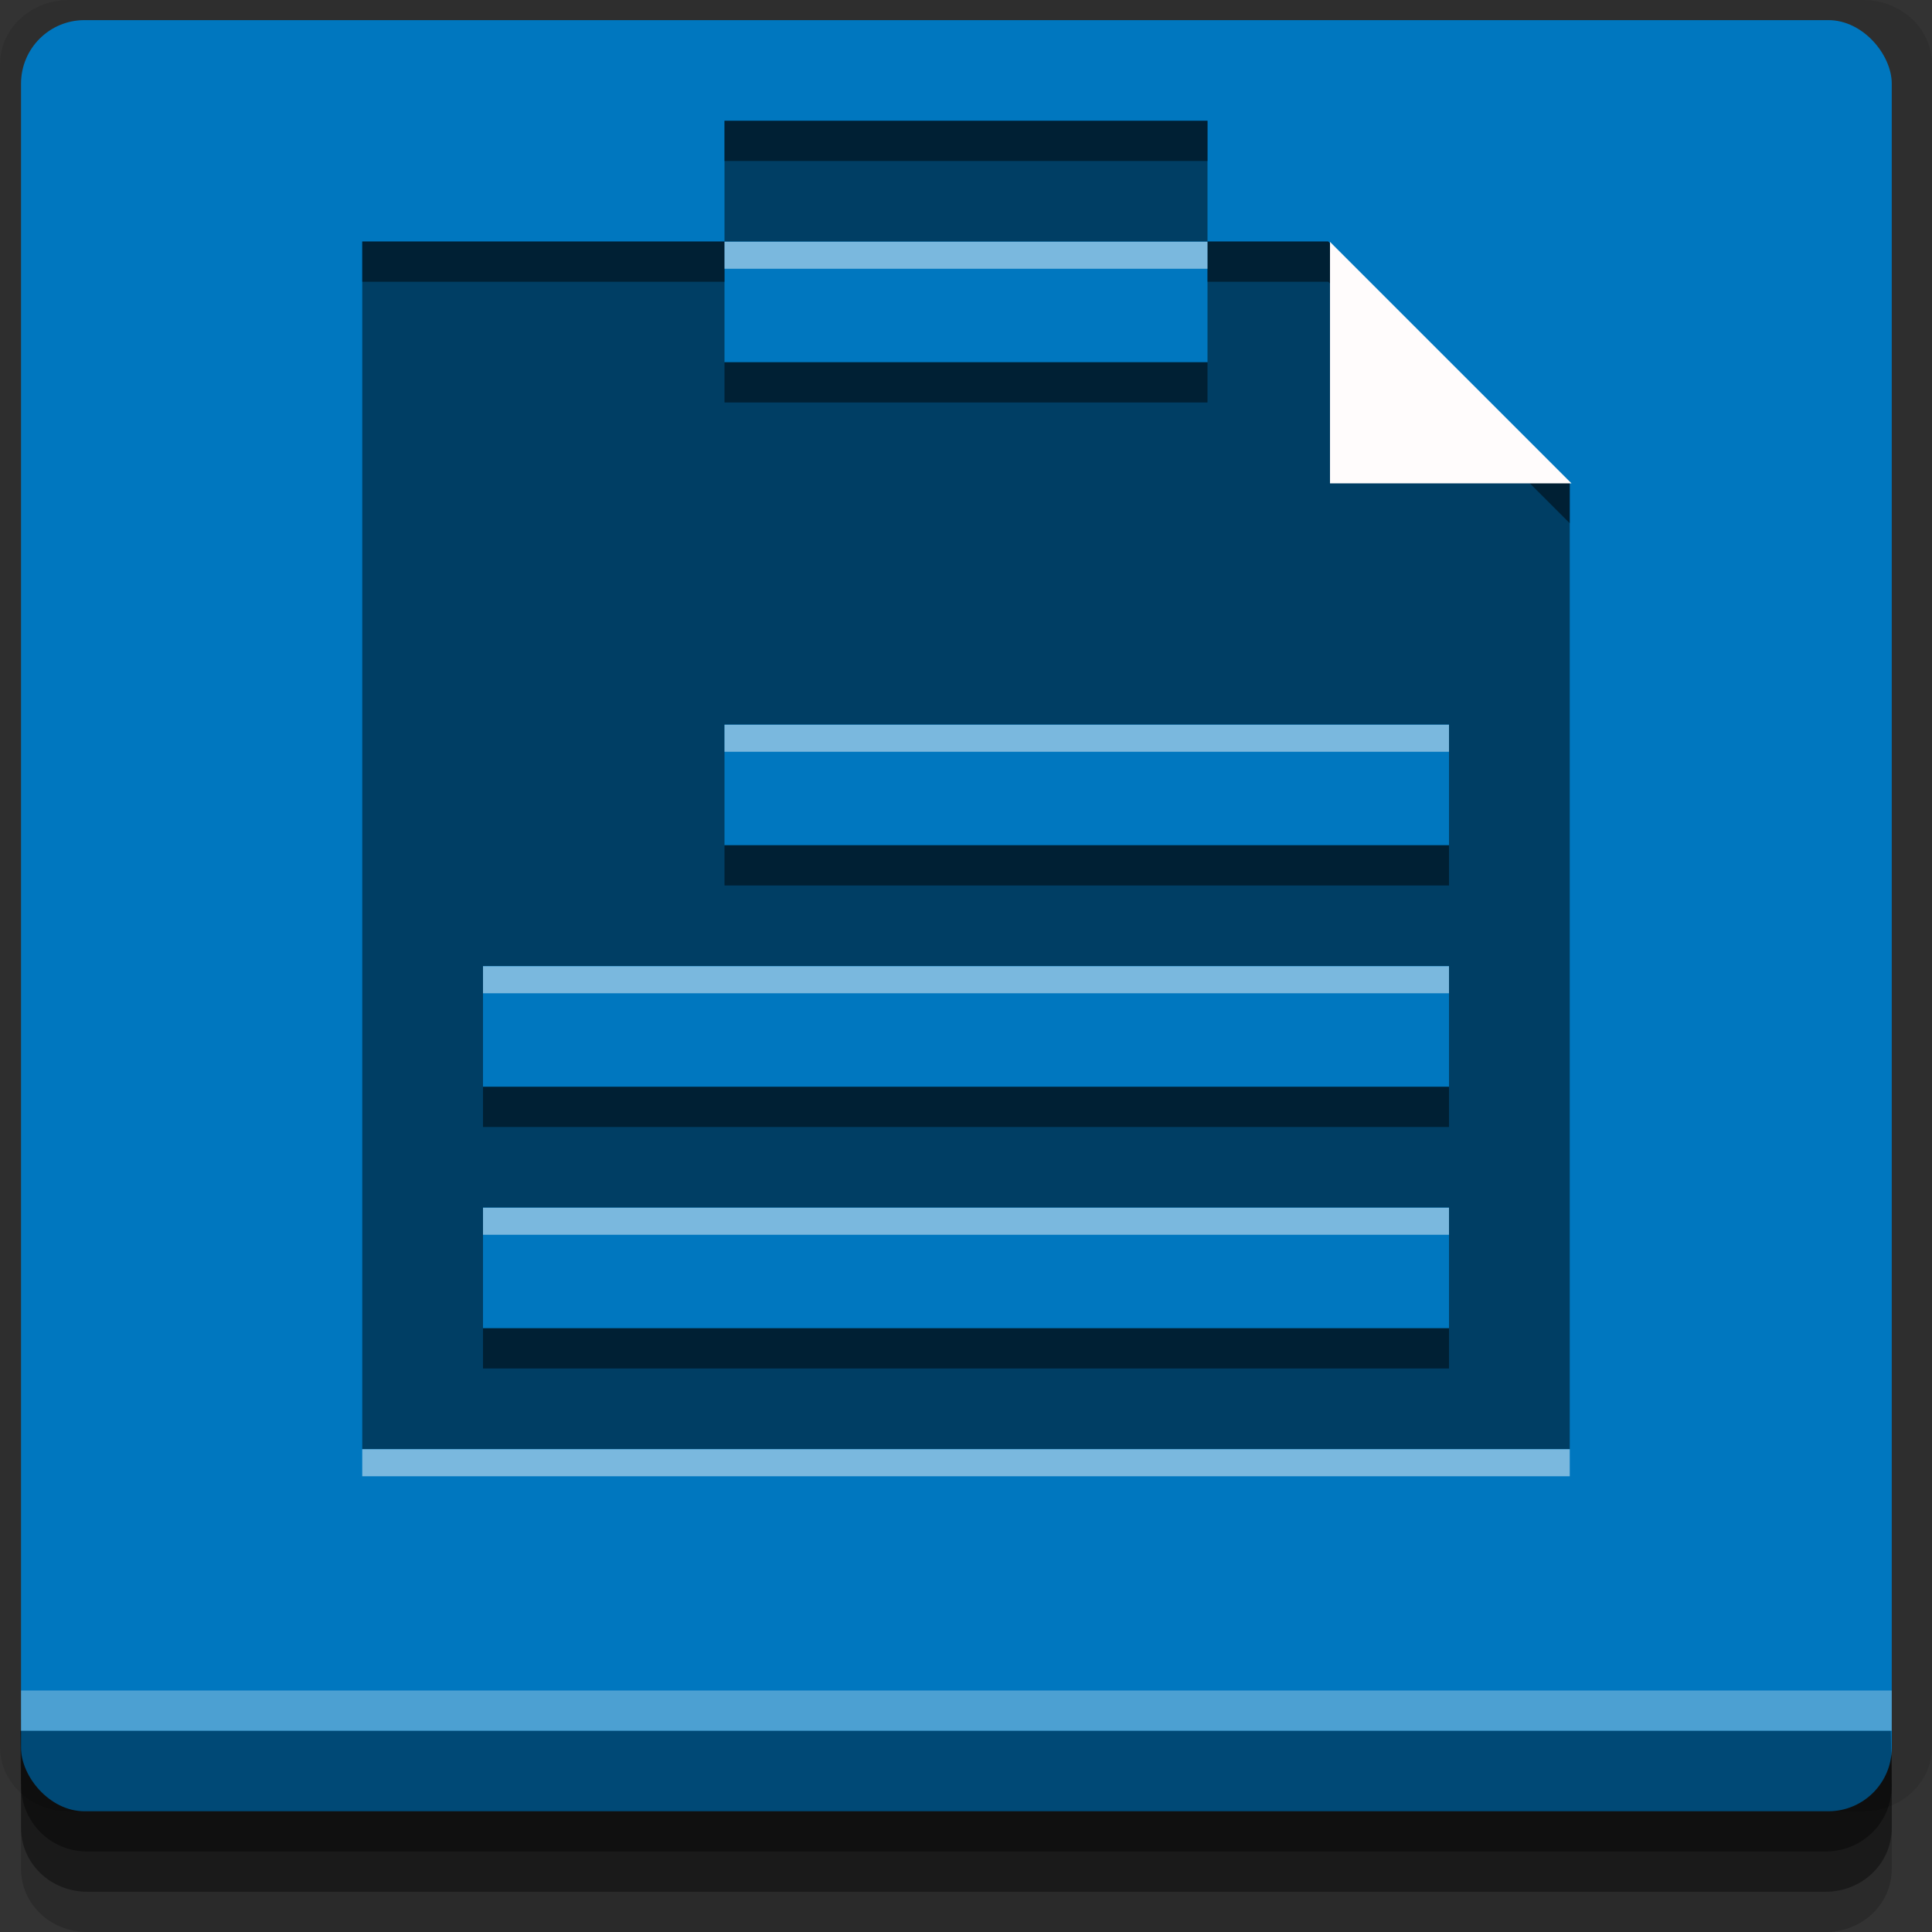 <?xml version="1.0" encoding="UTF-8" standalone="no"?>
<!-- Created with Inkscape (http://www.inkscape.org/) -->

<svg
   xmlns:dc="http://purl.org/dc/elements/1.1/"
   xmlns:cc="http://creativecommons.org/ns#"
   xmlns:rdf="http://www.w3.org/1999/02/22-rdf-syntax-ns#"
   xmlns:svg="http://www.w3.org/2000/svg"
   xmlns="http://www.w3.org/2000/svg"
   xmlns:sodipodi="http://sodipodi.sourceforge.net/DTD/sodipodi-0.dtd"
   xmlns:inkscape="http://www.inkscape.org/namespaces/inkscape"
   width="96"
   height="96"
   id="svg2"
   version="1.1"
   inkscape:version="0.48.4 r9939"
   sodipodi:docname="glipper.svg">
  <rect width="100%" height="100%" fill="#333333" stroke="none"/>
  <defs
     id="defs4" />
  <sodipodi:namedview
     id="base"
     pagecolor="#ffffff"
     bordercolor="#666666"
     borderopacity="1.0"
     inkscape:pageopacity="0.0"
     inkscape:pageshadow="2"
     inkscape:zoom="5.90625"
     inkscape:cx="48"
     inkscape:cy="48"
     inkscape:document-units="px"
     inkscape:current-layer="layer1"
     showgrid="true"
     inkscape:snap-page="true"
     inkscape:snap-global="true"
     inkscape:snap-center="true"
     inkscape:snap-object-midpoints="false"
     showguides="true"
     inkscape:guide-bbox="true"
     inkscape:snap-bbox="true"
     inkscape:object-paths="true"
     inkscape:object-nodes="true"
     inkscape:window-width="1305"
     inkscape:window-height="744"
     inkscape:window-x="61"
     inkscape:window-y="24"
     inkscape:window-maximized="1"
     inkscape:snap-midpoints="false"
     inkscape:snap-grids="true"
     inkscape:snap-to-guides="false">
    <inkscape:grid
       type="xygrid"
       id="grid3002"
       empspacing="5"
       visible="true"
       enabled="true"
       snapvisiblegridlinesonly="true" />
  </sodipodi:namedview>
  <g
     inkscape:label="Layer 1"
     inkscape:groupmode="layer"
     id="layer1"
     transform="translate(0,-956.362)">
    <rect
       style="fill:#ffffff;fill-opacity:0;fill-rule:nonzero;stroke:none"
       id="rect3775"
       width="96"
       height="96"
       x="0"
       y="956.362"
       ry="0" />
    <path
       style="fill:#000000;fill-opacity:0.096;fill-rule:nonzero;stroke:none"
       d="M 3.409,956.362 C 1.526,956.362 0,957.793 0,959.558 l 0,83.608 c 0,1.766 1.526,3.196 3.409,3.196 l 89.182,0 c 1.883,0 3.409,-1.43 3.409,-3.196 l 0,-83.608 c 0,-1.766 -1.526,-3.196 -3.409,-3.196 z"
       id="rect3772"
       inkscape:connector-curvature="0"
       sodipodi:nodetypes="sssssssss" />
    <path
       style="fill:#000000;fill-opacity:0.187;fill-rule:nonzero;stroke:none"
       d="m 1.046,1041.806 0,7.422 c 0,1.739 1.462,3.134 3.285,3.134 l 86.384,0 c 1.823,0 3.285,-1.394 3.285,-3.134 l 0,-7.422 -92.954,0 z"
       id="rect3785"
       inkscape:connector-curvature="0" />
    <path
       style="fill:#000000;fill-opacity:0.384;fill-rule:nonzero;stroke:none"
       d="m 1.046,1041.806 0,5.381 c 0,1.762 1.462,3.175 3.285,3.175 l 86.384,0 c 1.823,0 3.285,-1.413 3.285,-3.175 l 0,-5.381 -92.954,0 z"
       id="rect3783"
       inkscape:connector-curvature="0" />
    <rect
       style="fill:#0077bf;fill-opacity:1;fill-rule:nonzero;stroke:none"
       id="rect2985"
       width="92.954"
       height="89"
       x="1.046"
       y="957.362"
       ry="3.151" />
    <path
       style="fill:#000000;fill-opacity:0.384;fill-rule:nonzero;stroke:none"
       d="m 1,1042.362 0.046,2.746 c 0.03,1.805 1.462,3.254 3.285,3.254 l 86.384,0 c 1.823,0 3.285,-1.448 3.285,-3.254 l -0.046,-2.746 z"
       id="rect3781"
       inkscape:connector-curvature="0"
       sodipodi:nodetypes="csssscc" />
    <rect
       style="fill:#ffffff;fill-opacity:0.3;fill-rule:nonzero;stroke:none"
       id="rect3770"
       width="92.954"
       height="2"
       x="1.046"
       y="1040.362" />
    <path
       style="fill:#000000;fill-opacity:0.479;fill-rule:evenodd;stroke:none"
       d="m 36,962.362 0,6 24,0 0,-6 -24,0 z m 24,6 0,6 -24,0 0,-6 -18,0 0,60 60,0 0,-48 -12,-12 -6,0 z m -24,24 36,0 0,6 -36,0 0,-6 z m -12,12 48,0 0,6 -48,0 0,-6 z m 0,12 48,0 0,6 -48,0 0,-6 z"
       id="rect2993"
       inkscape:connector-curvature="0" />
    <path
       style="fill:#000000;fill-opacity:0.479;fill-rule:evenodd;stroke:none"
       d="M 36 6 L 36 8 L 60 8 L 60 6 L 36 6 z M 18 12 L 18 14 L 36 14 L 36 12 L 18 12 z M 60 12 L 60 14 L 66 14 L 78 26 L 78 24 L 66 12 L 60 12 z M 36 18 L 36 20 L 60 20 L 60 18 L 36 18 z M 36 42 L 36 44 L 72 44 L 72 42 L 36 42 z M 24 54 L 24 56 L 72 56 L 72 54 L 24 54 z M 24 66 L 24 68 L 72 68 L 72 66 L 24 66 z "
       transform="translate(0,956.362)"
       id="path3786" />
    <path
       style="fill:#ffffff;fill-opacity:0.479;fill-rule:evenodd;stroke:none"
       d="m 36,968.373 0,1.344 24,0 0,-1.344 -24,0 z m 0,24 0,1.344 36,0 0,-1.344 -36,0 z m -12,12 0,1.344 48,0 0,-1.344 -48,0 z m 0,12 0,1.344 48,0 0,-1.344 -48,0 z m -6,12 0,1.344 60,0 0,-1.344 -60,0 z"
       id="path3791"
       inkscape:connector-curvature="0" />
    <path
       style="fill:#fffcfc;fill-opacity:1;fill-rule:evenodd;stroke:none"
       d="m 66.087,968.381 0,12 12,0 z"
       id="rect2997"
       inkscape:connector-curvature="0"
       sodipodi:nodetypes="cccc" />
  </g>
</svg>
